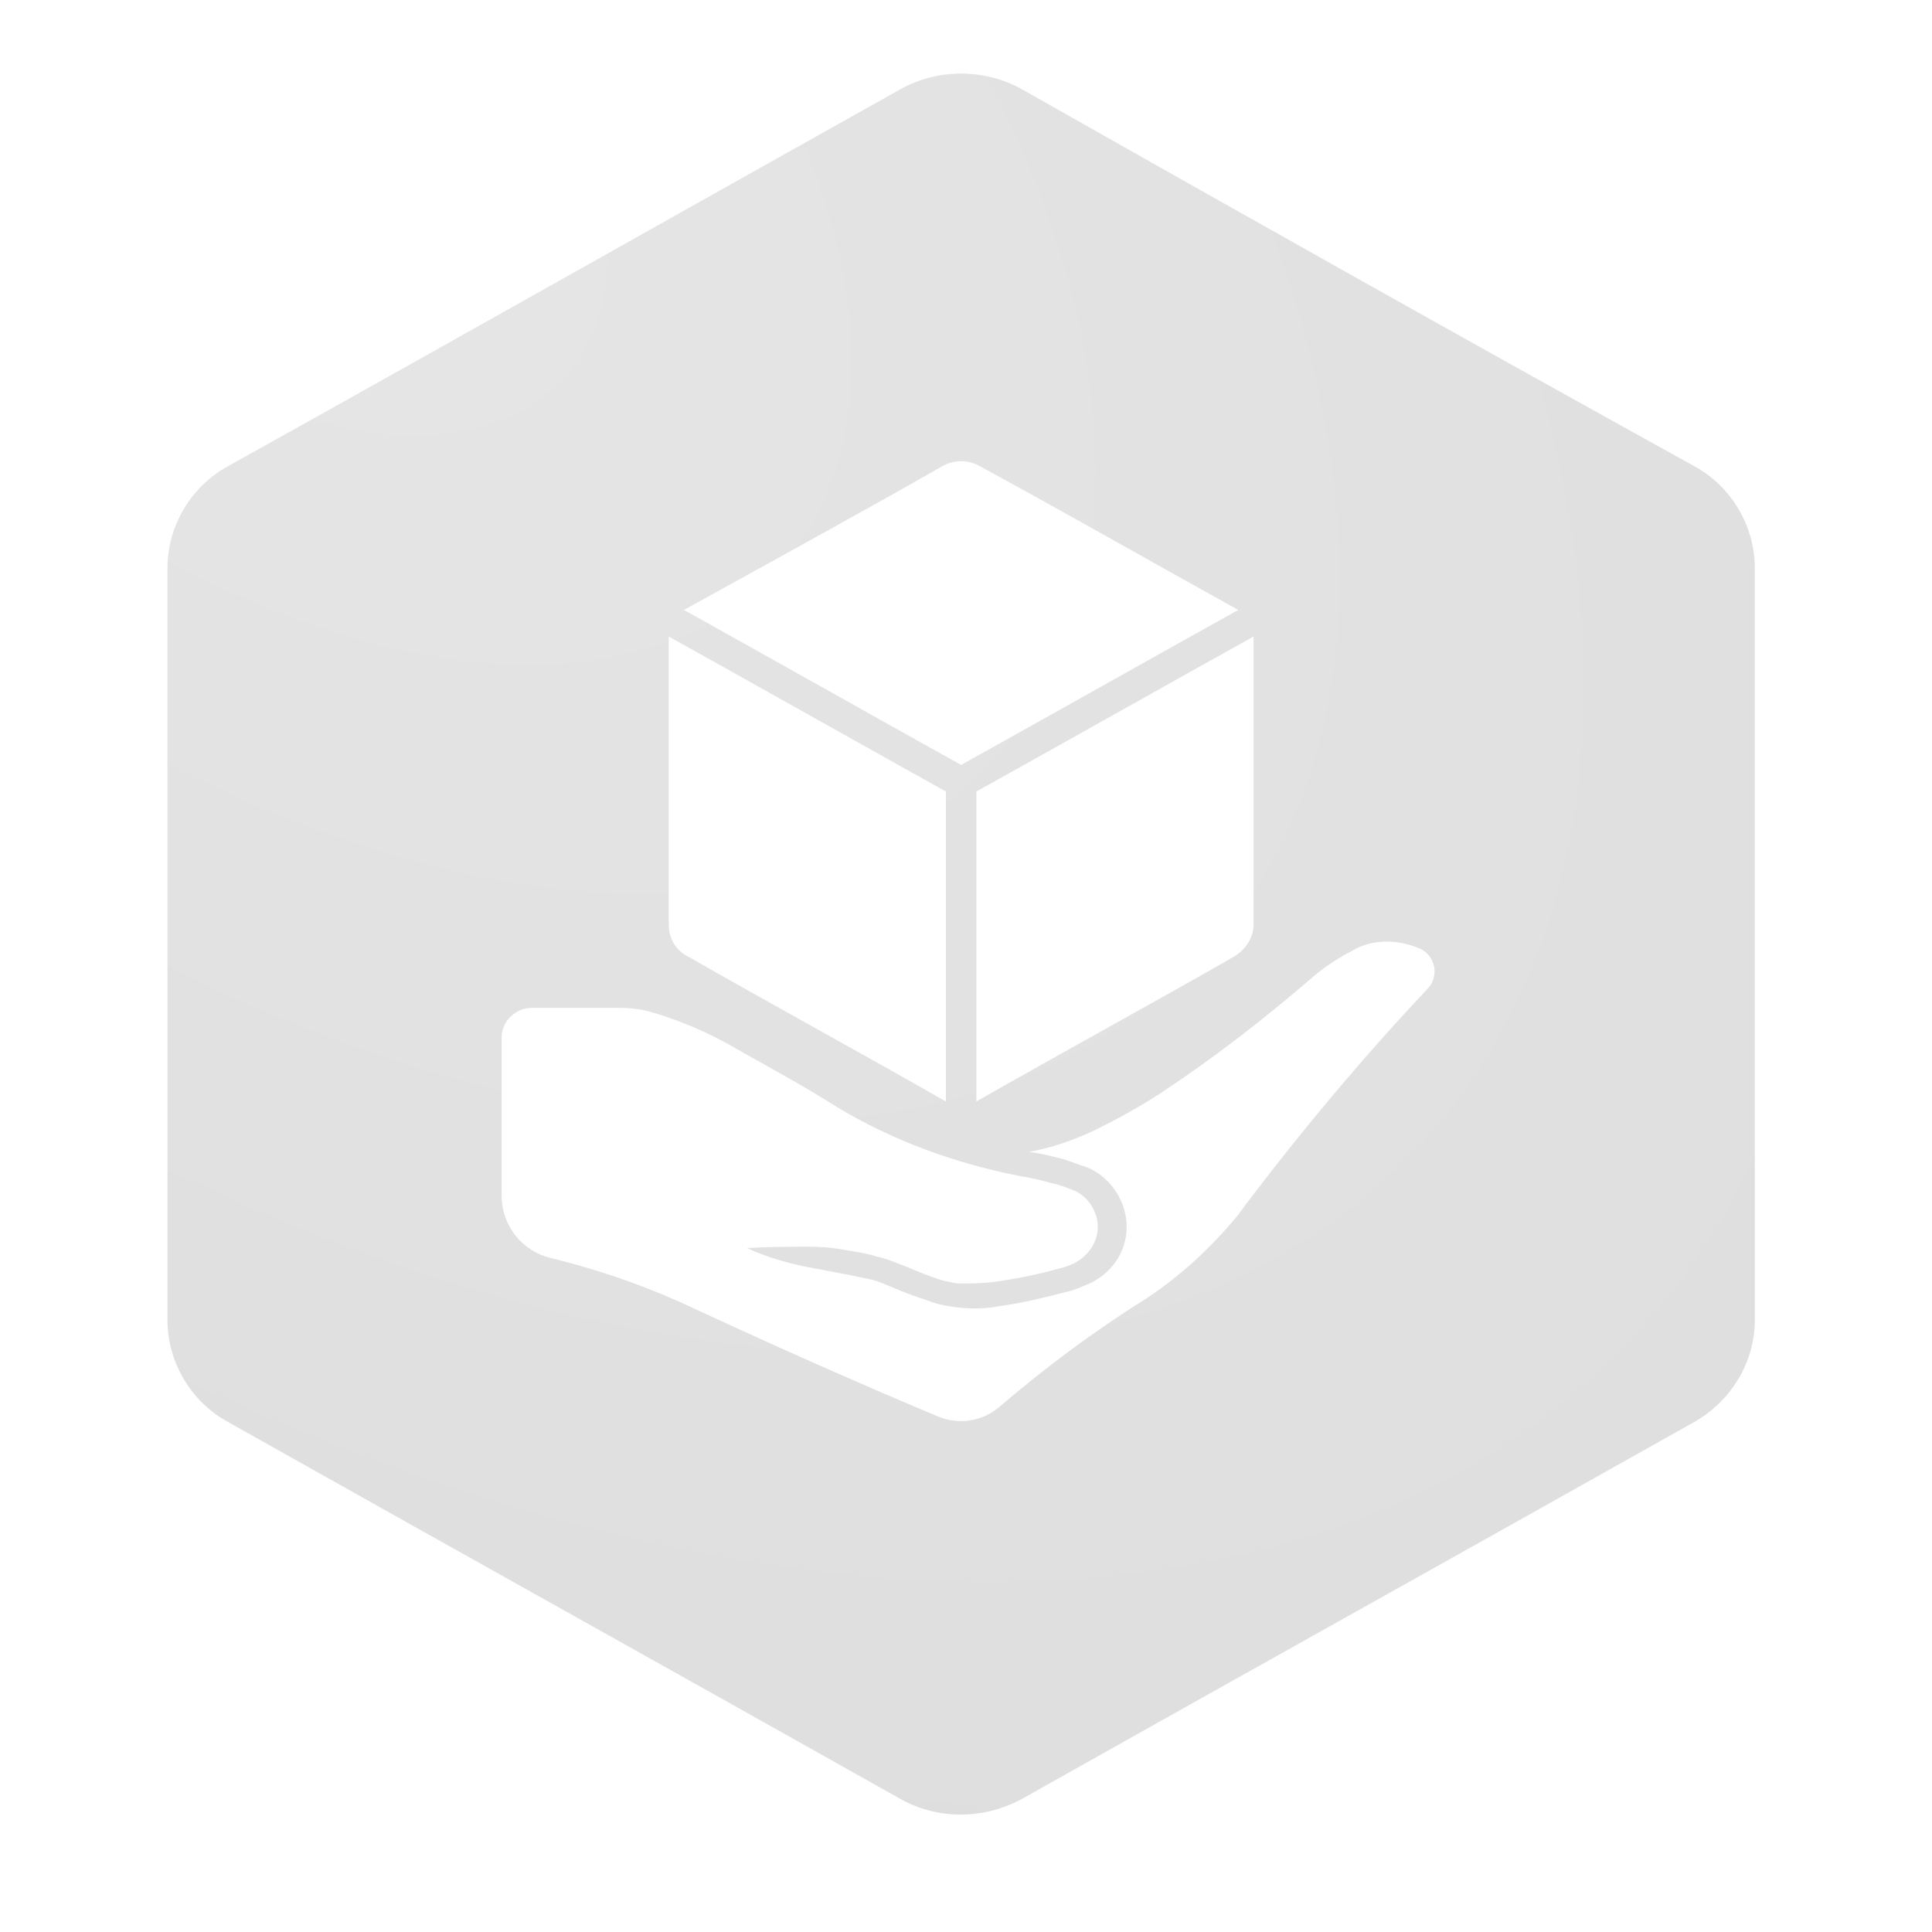 <?xml version="1.0" encoding="UTF-8" standalone="no"?>
<svg
   width="512"
   height="512"
   viewBox="0 0 512 512"
   fill="none"
   version="1.1"
   id="svg40"
   sodipodi:docname="grabcad.svg"
   inkscape:version="1.1.1 (3bf5ae0d25, 2021-09-20)"
   xmlns:inkscape="http://www.inkscape.org/namespaces/inkscape"
   xmlns:sodipodi="http://sodipodi.sourceforge.net/DTD/sodipodi-0.dtd"
   xmlns="http://www.w3.org/2000/svg"
   xmlns:svg="http://www.w3.org/2000/svg">
  <sodipodi:namedview
     id="namedview42"
     pagecolor="#505050"
     bordercolor="#eeeeee"
     borderopacity="1"
     inkscape:pageshadow="0"
     inkscape:pageopacity="0"
     inkscape:pagecheckerboard="0"
     showgrid="false"
     showguides="false"
     inkscape:zoom="0.28277366"
     inkscape:cx="307.66656"
     inkscape:cy="194.50185"
     inkscape:window-width="1920"
     inkscape:window-height="1012"
     inkscape:window-x="-8"
     inkscape:window-y="-8"
     inkscape:window-maximized="1"
     inkscape:current-layer="svg40" />
  <rect
     width="256"
     height="256"
     id="rect2"
     x="6.631"
     y="-10.609" />
  <g
     id="g145"
     transform="matrix(1.963,0,0,1.963,18.86,-13.429)">
    <g
       id="g280">
      <path
         id="path4"
         style="fill:url(#paint0_radial);filter:url(#filter0_i)"
         d="m 122.148,20.776 c -2.84,0 -5.678,0.702 -8.181,2.103 C 83.545,39.888 53.508,56.897 23.279,73.718 18.081,76.522 15,81.942 15,87.549 V 189.04 c 0,5.607 3.081,11.028 8.279,13.831 30.229,17.009 60.458,33.831 90.687,50.84 5.005,2.803 11.167,2.803 16.366,0 30.228,-17.009 60.457,-33.831 90.686,-50.84 5.006,-2.803 8.279,-8.037 8.279,-13.831 V 87.549 c 0,-5.607 -3.081,-11.027 -8.279,-13.831 -30.421,-16.822 -60.649,-33.83 -90.686,-50.839 -2.503,-1.402 -5.345,-2.103 -8.185,-2.103 z m -0.002,52.332 c 0.925,0 1.849,0.25 2.672,0.748 11.719,6.377 23.233,12.952 34.746,19.329 -12.541,6.975 -24.878,13.949 -37.42,20.923 C 109.603,107.134 97.268,100.16 84.726,93.185 96.24,86.808 107.959,80.432 119.472,73.856 c 0.822,-0.498 1.748,-0.748 2.673,-0.748 z m -39.473,23.665 c 12.541,6.975 24.877,13.948 37.418,20.923 v 41.848 c -11.513,-6.576 -23.231,-12.953 -34.745,-19.53 -1.645,-0.797 -2.673,-2.389 -2.673,-4.383 z m 78.952,0 v 38.858 c 0,1.794 -1.029,3.386 -2.673,4.383 -11.514,6.576 -23.233,12.953 -34.746,19.53 v -41.848 c 12.541,-6.975 24.878,-13.948 37.42,-20.923 z m 18.144,41.186 c 1.462,0.024 2.923,0.358 4.287,0.931 2.144,0.954 2.728,3.817 0.975,5.534 -9.16,9.732 -17.735,20.035 -25.724,30.721 -3.509,4.198 -7.601,8.015 -12.277,11.068 -7.016,4.389 -13.641,9.35 -19.877,14.693 -2.338,1.908 -5.457,2.289 -8.185,1.144 -10.913,-4.58 -21.631,-9.35 -32.349,-14.311 -6.431,-3.053 -12.862,-5.342 -19.877,-7.06 -3.898,-0.954 -6.627,-4.388 -6.627,-8.396 v -21.371 c 0,-2.29 1.949,-4.008 4.092,-4.008 h 11.693 c 1.754,0 3.314,0.19 5.067,0.762 3.703,1.145 7.21,2.672 10.523,4.58 4.677,2.672 9.354,5.153 13.837,8.016 7.6,4.58 15.98,7.632 24.749,9.35 1.364,0.19 2.923,0.572 4.287,0.954 0.975,0.191 1.949,0.572 2.923,0.954 1.949,0.763 3.313,2.862 3.313,4.962 0,2.099 -1.364,4.006 -3.313,4.96 -0.78,0.382 -1.558,0.573 -2.337,0.764 -2.729,0.763 -5.654,1.337 -8.577,1.718 -1.558,0.191 -3.116,0.19 -4.675,0.19 -1.169,-0.191 -2.145,-0.381 -3.119,-0.762 -1.753,-0.573 -3.312,-1.337 -4.871,-1.91 -0.974,-0.381 -1.948,-0.763 -2.923,-0.954 -1.169,-0.382 -2.339,-0.571 -3.508,-0.762 -1.948,-0.382 -3.704,-0.572 -5.652,-0.572 -2.728,0 -5.651,-8.9e-4 -8.379,0.19 2.533,1.145 5.066,1.908 7.794,2.48 1.948,0.382 4.092,0.764 6.041,1.146 0.975,0.191 1.756,0.381 2.731,0.572 0.974,0.19 1.752,0.572 2.727,0.954 1.753,0.763 3.313,1.336 5.067,1.908 1.364,0.573 2.728,0.763 4.092,0.954 1.948,0.191 3.702,0.192 5.65,-0.19 2.923,-0.381 6.042,-1.145 8.966,-1.908 0.974,-0.191 1.752,-0.572 2.727,-0.954 3.313,-1.336 5.456,-4.389 5.456,-7.824 0,-3.435 -2.142,-6.679 -5.26,-8.014 -1.17,-0.382 -2.144,-0.765 -3.313,-1.146 -1.559,-0.382 -2.924,-0.763 -4.483,-0.954 h -0.194 c 3.117,-0.572 5.847,-1.526 8.769,-2.862 3.118,-1.527 6.237,-3.243 9.16,-5.152 7.21,-4.771 13.835,-9.922 20.266,-15.455 1.949,-1.718 3.899,-2.863 6.042,-4.008 1.364,-0.668 2.825,-0.955 4.287,-0.931 z"
         sodipodi:nodetypes="sccssccccssccsscccccsccccsccsccccsccccccccssssccccccsccccccccsccccccccccsccccccccs" />
    </g>
  </g>
  <defs
     id="defs38">
    <filter
       id="filter0_i"
       x="13"
       y="-4"
       width="228.233"
       height="260"
       filterUnits="userSpaceOnUse"
       color-interpolation-filters="sRGB">
      <feFlood
         flood-opacity="0"
         result="BackgroundImageFix"
         id="feFlood16" />
      <feBlend
         mode="normal"
         in="SourceGraphic"
         in2="BackgroundImageFix"
         result="shape"
         id="feBlend18" />
      <feColorMatrix
         in="SourceAlpha"
         type="matrix"
         values="0 0 0 0 0 0 0 0 0 0 0 0 0 0 0 0 0 0 127 0"
         result="hardAlpha"
         id="feColorMatrix20" />
      <feOffset
         dx="-2"
         dy="-4"
         id="feOffset22" />
      <feGaussianBlur
         stdDeviation="4"
         id="feGaussianBlur24" />
      <feComposite
         in2="hardAlpha"
         operator="arithmetic"
         k2="-1"
         k3="1"
         id="feComposite26"
         k1="0"
         k4="0" />
      <feColorMatrix
         type="matrix"
         values="0 0 0 0 0 0 0 0 0 0 0 0 0 0 0 0 0 0 0.15 0"
         id="feColorMatrix28" />
      <feBlend
         mode="normal"
         in2="shape"
         result="effect1_innerShadow"
         id="feBlend30" />
    </filter>
    <radialGradient
       id="paint0_radial"
       cx="0"
       cy="0"
       r="1"
       gradientUnits="userSpaceOnUse"
       gradientTransform="matrix(234.17,199.442,-119.38,140.168,25.915,24.806)">
      <stop
         stop-color="#E6E6E6"
         id="stop33" />
      <stop
         offset="1"
         stop-color="#DEDEDE"
         id="stop35" />
    </radialGradient>
  </defs>
</svg>
